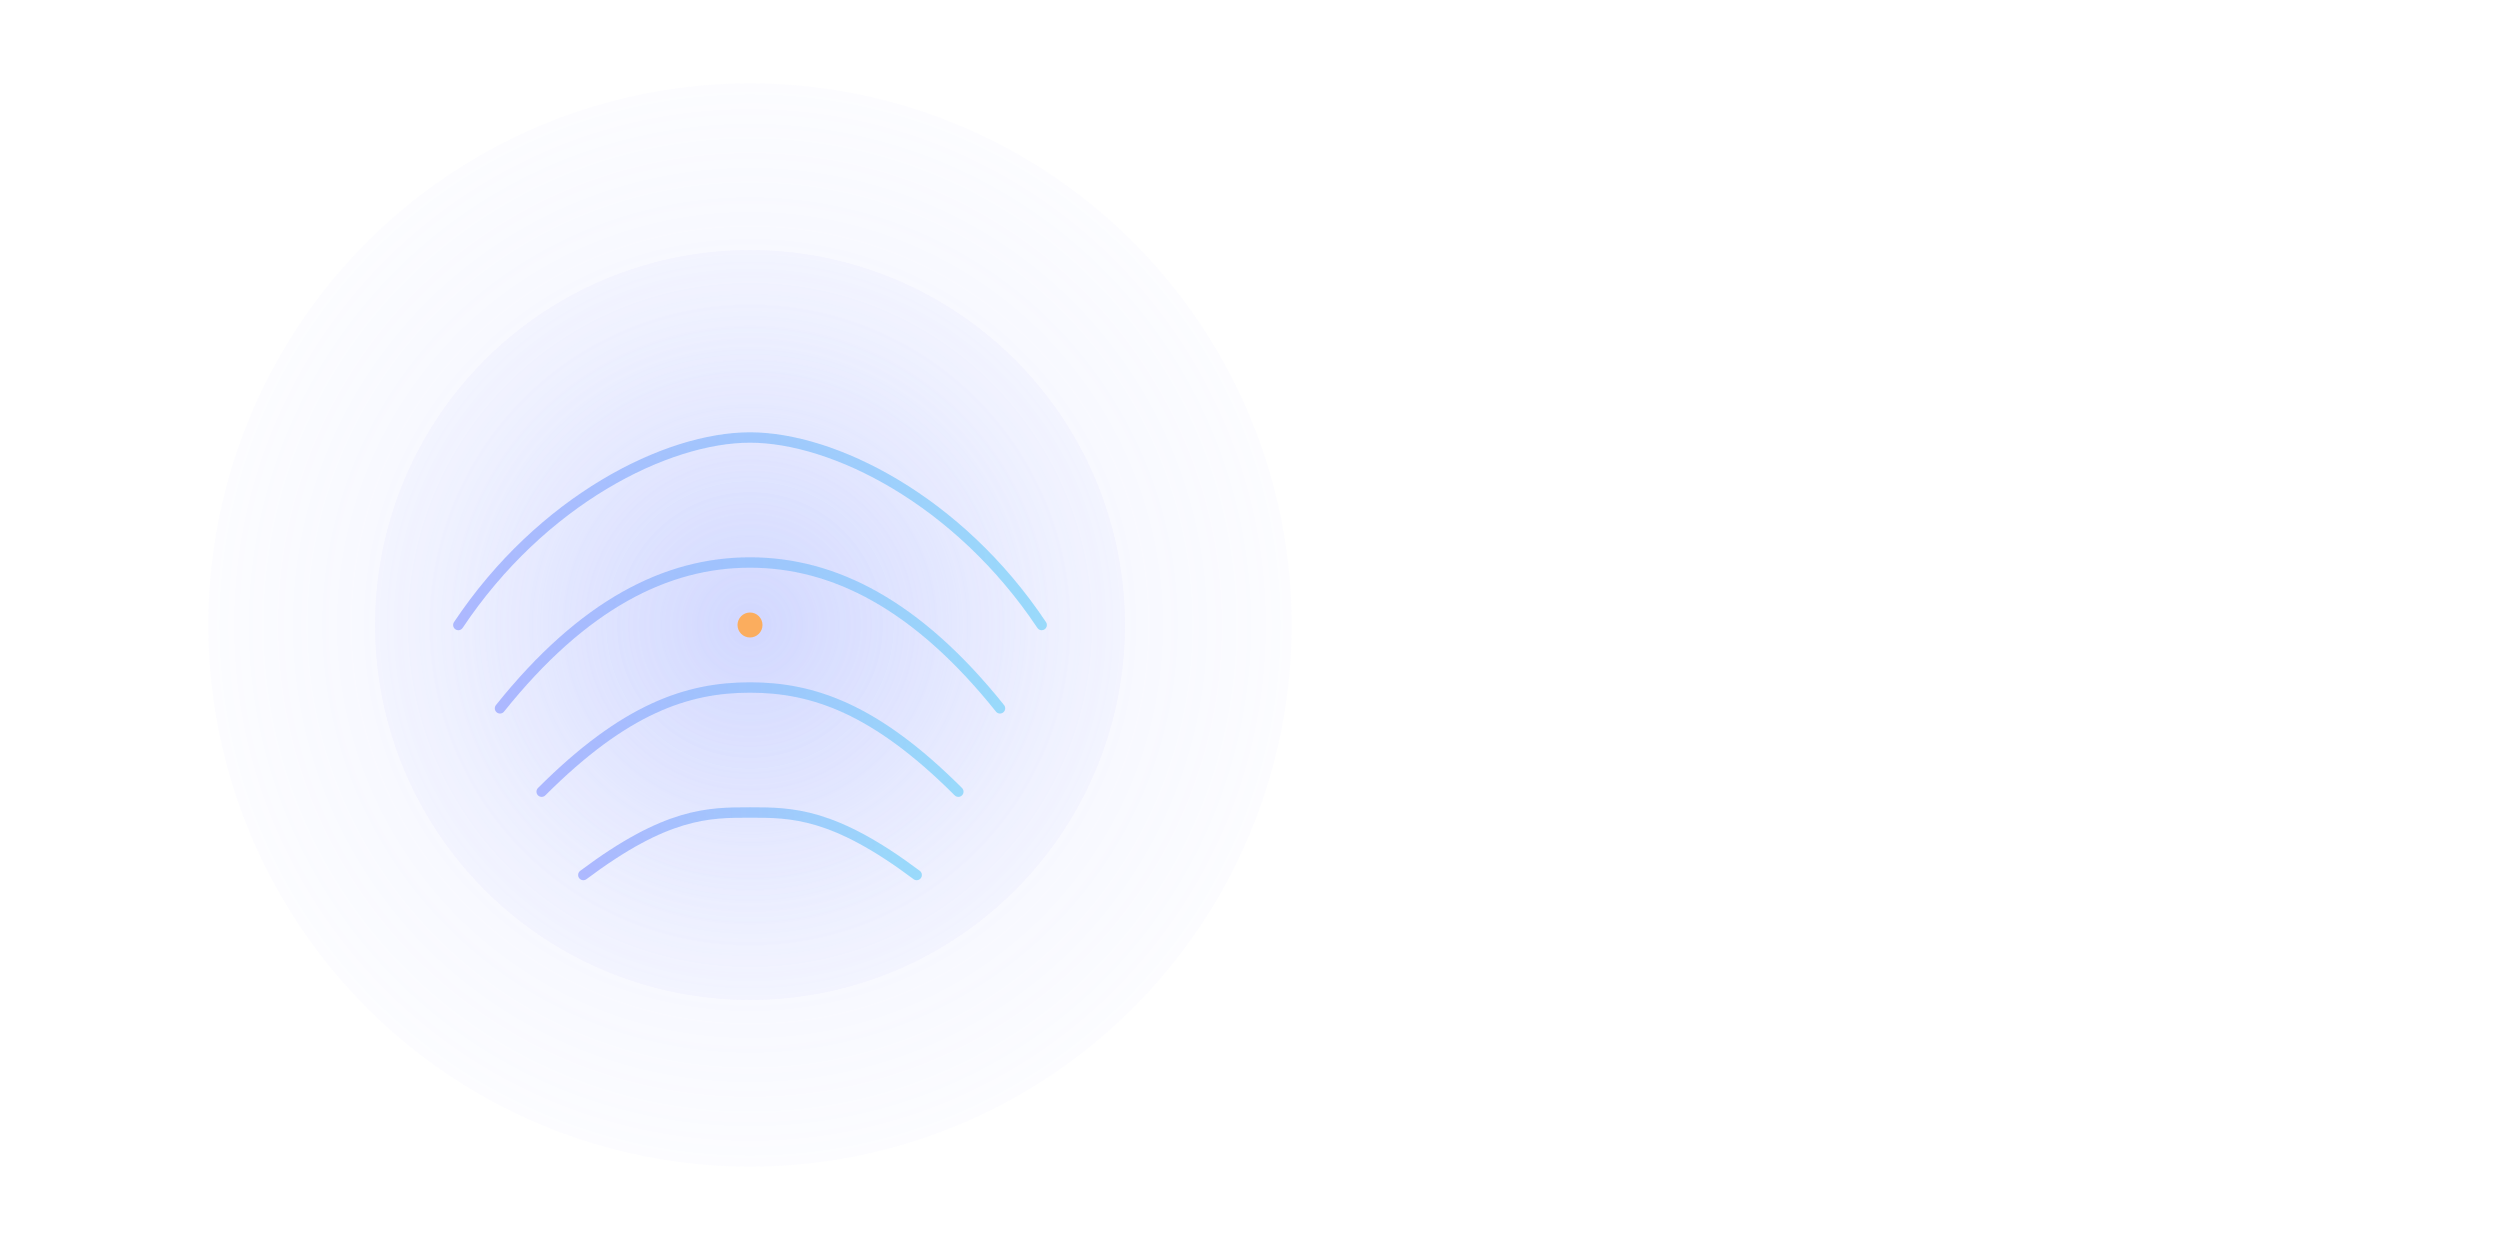 <?xml version="1.0" encoding="UTF-8"?>
<svg width="1200" height="600" viewBox="0 0 1200 600" xmlns="http://www.w3.org/2000/svg">
  <defs>
    <radialGradient id="pulse" cx="50%" cy="50%" r="60%">
      <stop offset="0%" stop-color="#9aa8ff" stop-opacity="0.30"/>
      <stop offset="60%" stop-color="#9aa8ff" stop-opacity="0.10"/>
      <stop offset="100%" stop-color="#9aa8ff" stop-opacity="0"/>
    </radialGradient>
    <linearGradient id="arc" x1="0" y1="0" x2="1" y2="0">
      <stop offset="0" stop-color="#9aa8ff" stop-opacity="0.85"/>
      <stop offset="1" stop-color="#81D4FA" stop-opacity="0.85"/>
    </linearGradient>
  </defs>
  <rect width="1200" height="600" fill="none"/>
  <circle cx="360" cy="300" r="180" fill="url(#pulse)"/>
  <circle cx="360" cy="300" r="260" fill="url(#pulse)" opacity="0.7"/>
  <g fill="none" stroke="url(#arc)" stroke-width="5" stroke-linecap="round" opacity="0.9">
    <path d="M220,300 C260,240 320,210 360,210 C400,210 460,240 500,300"/>
    <path d="M240,340 C280,290 320,270 360,270 C400,270 440,290 480,340"/>
    <path d="M260,380 C300,340 330,330 360,330 C390,330 420,340 460,380"/>
    <path d="M280,420 C320,390 340,390 360,390 C380,390 400,390 440,420"/>
  </g>
  <circle cx="360" cy="300" r="6" fill="#FFA94D" opacity="0.9"/>
</svg>
